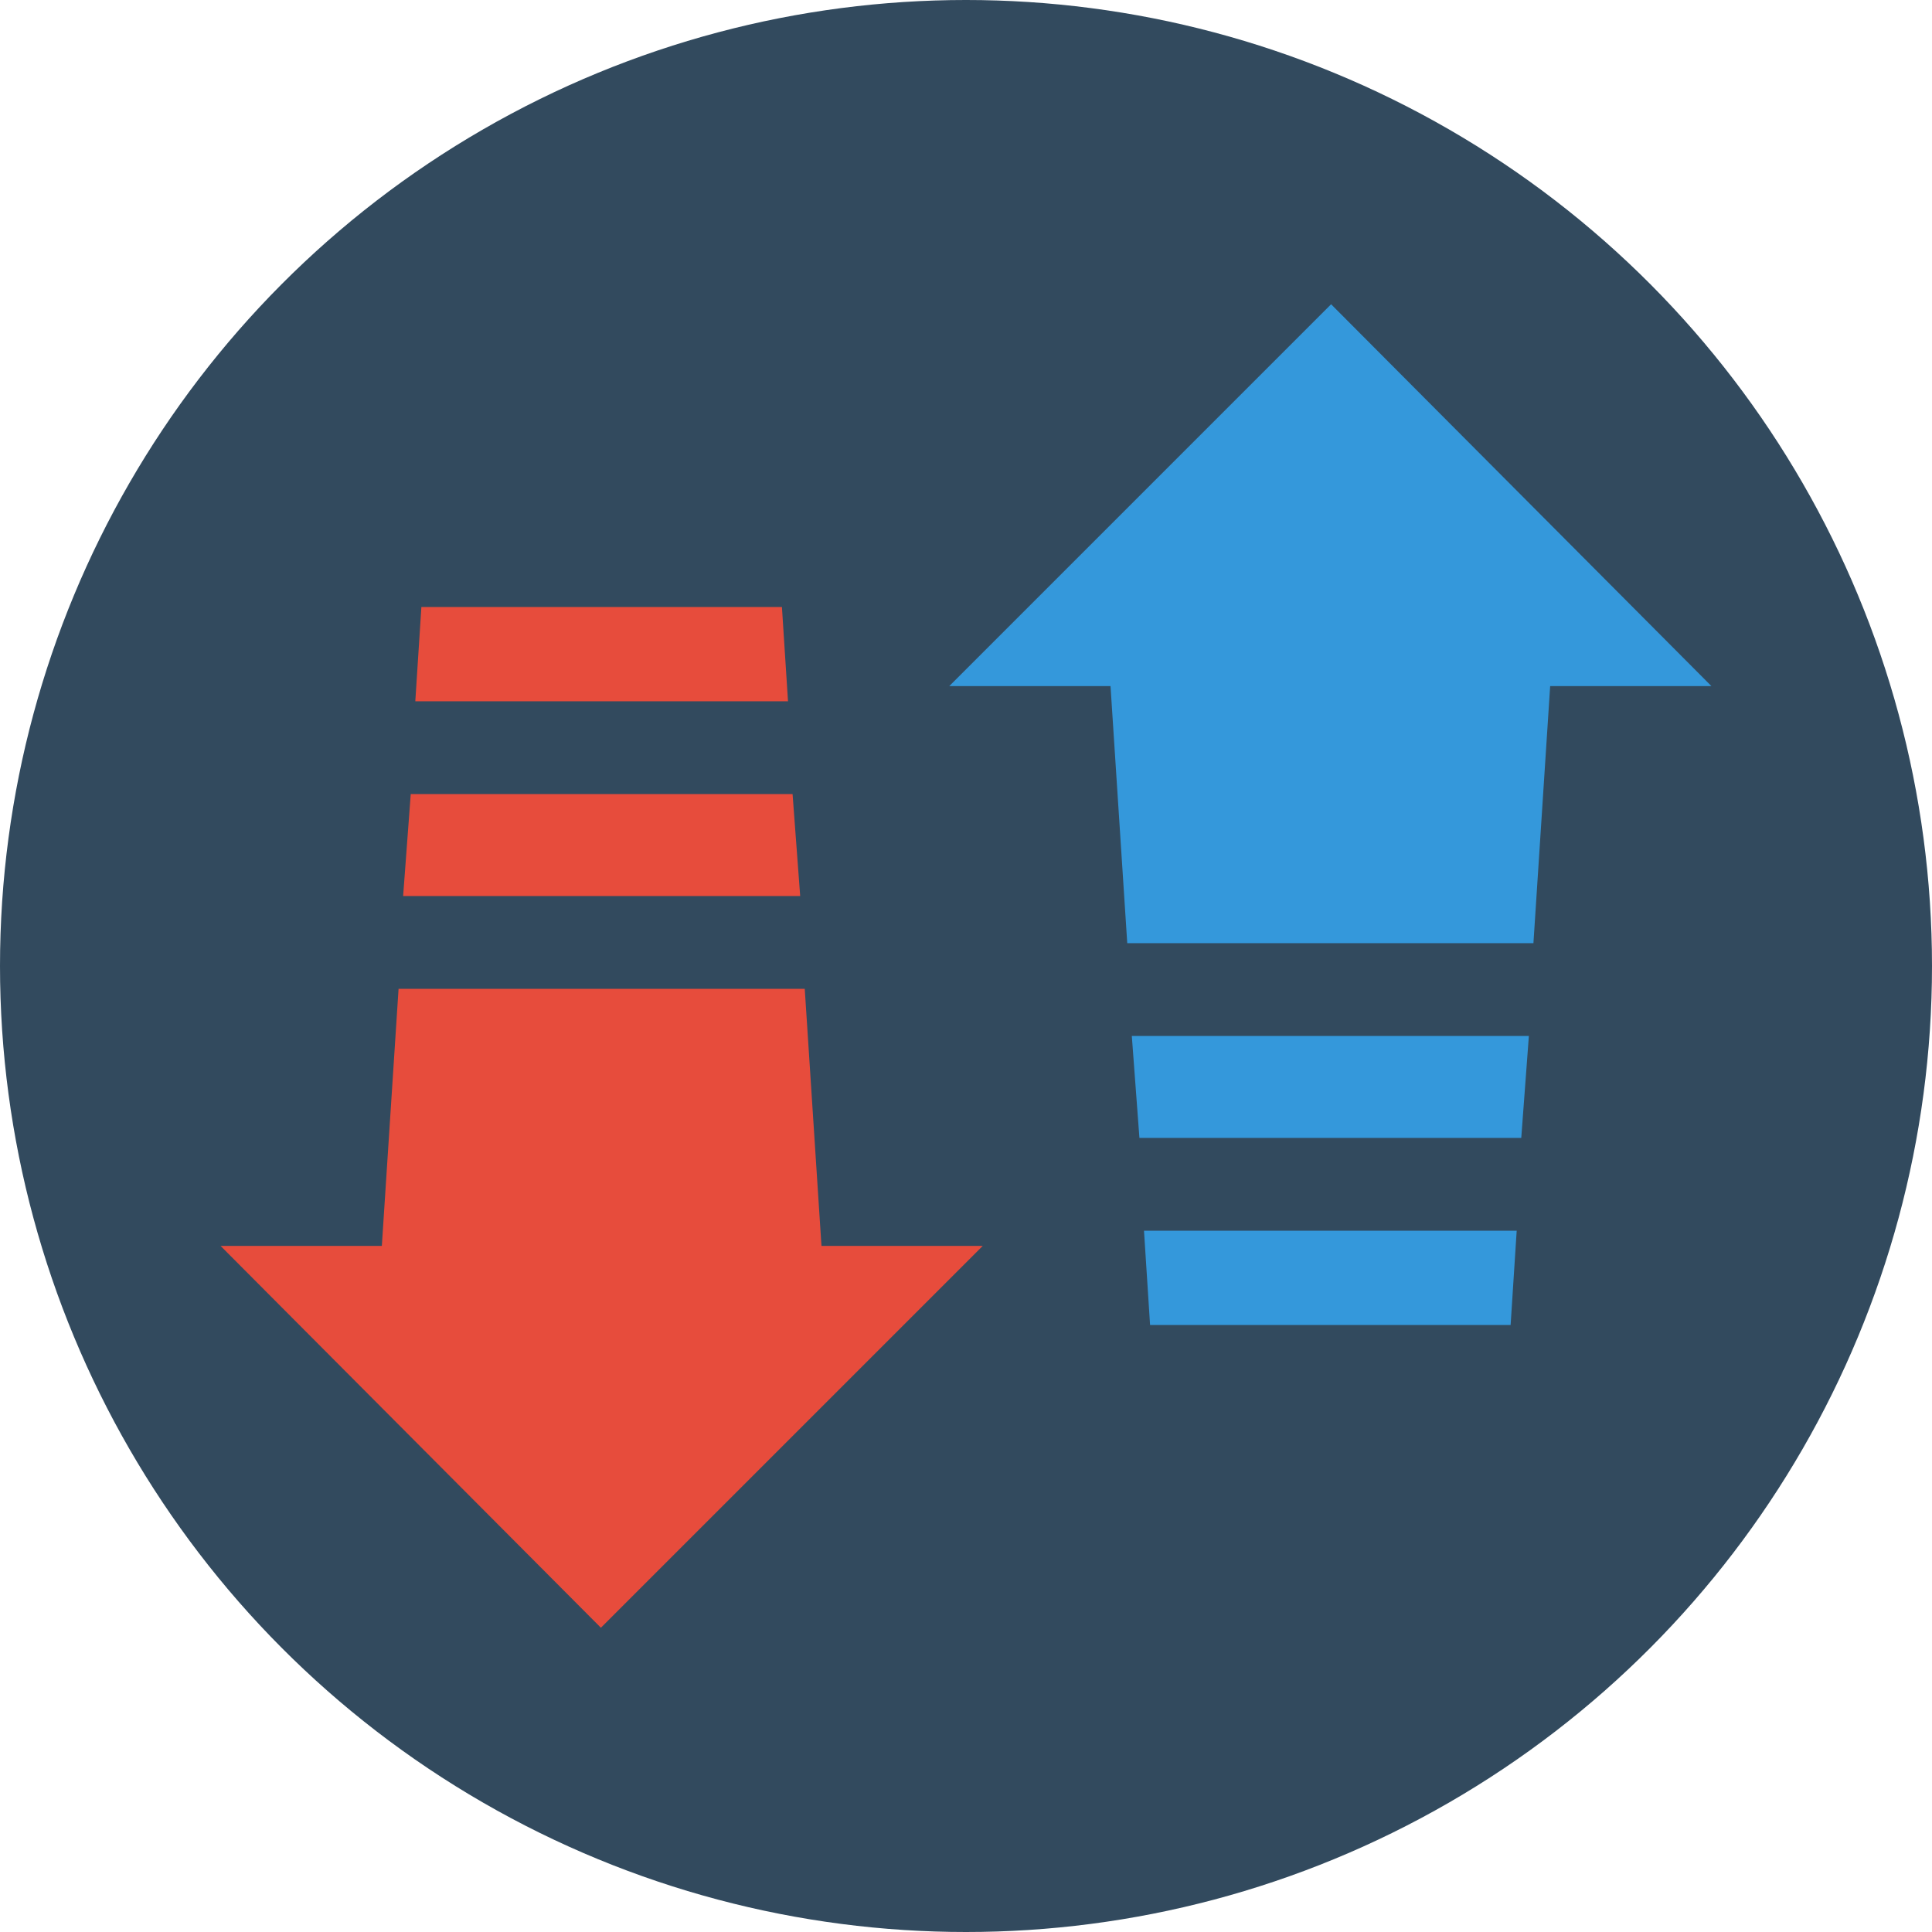 <svg xmlns="http://www.w3.org/2000/svg" viewBox="0 0 508 508">
  <circle cx="254" cy="254" r="254" fill="#324a5e"/>
  <g fill="#3498db">
    <path d="M300.8 323.6h98l-1.6 24.8h-94.8zM402 272.4l-2 26.8H299.6l-2-26.8zM450 180.4h-42.4l-4.4 67.6H296.4l-4.4-67.6h-42.4L350 80z"/>
  </g>
  <g fill="#e74c3c">
    <path d="M207.2 184.4h-98l1.6-24.8h94.8zM106 235.6l2-26.8h100.4l2 26.8zM58 327.6h42.4l4.4-67.6h106.8l4.4 67.6h42.4L158 428z"/>
  </g>
</svg>
